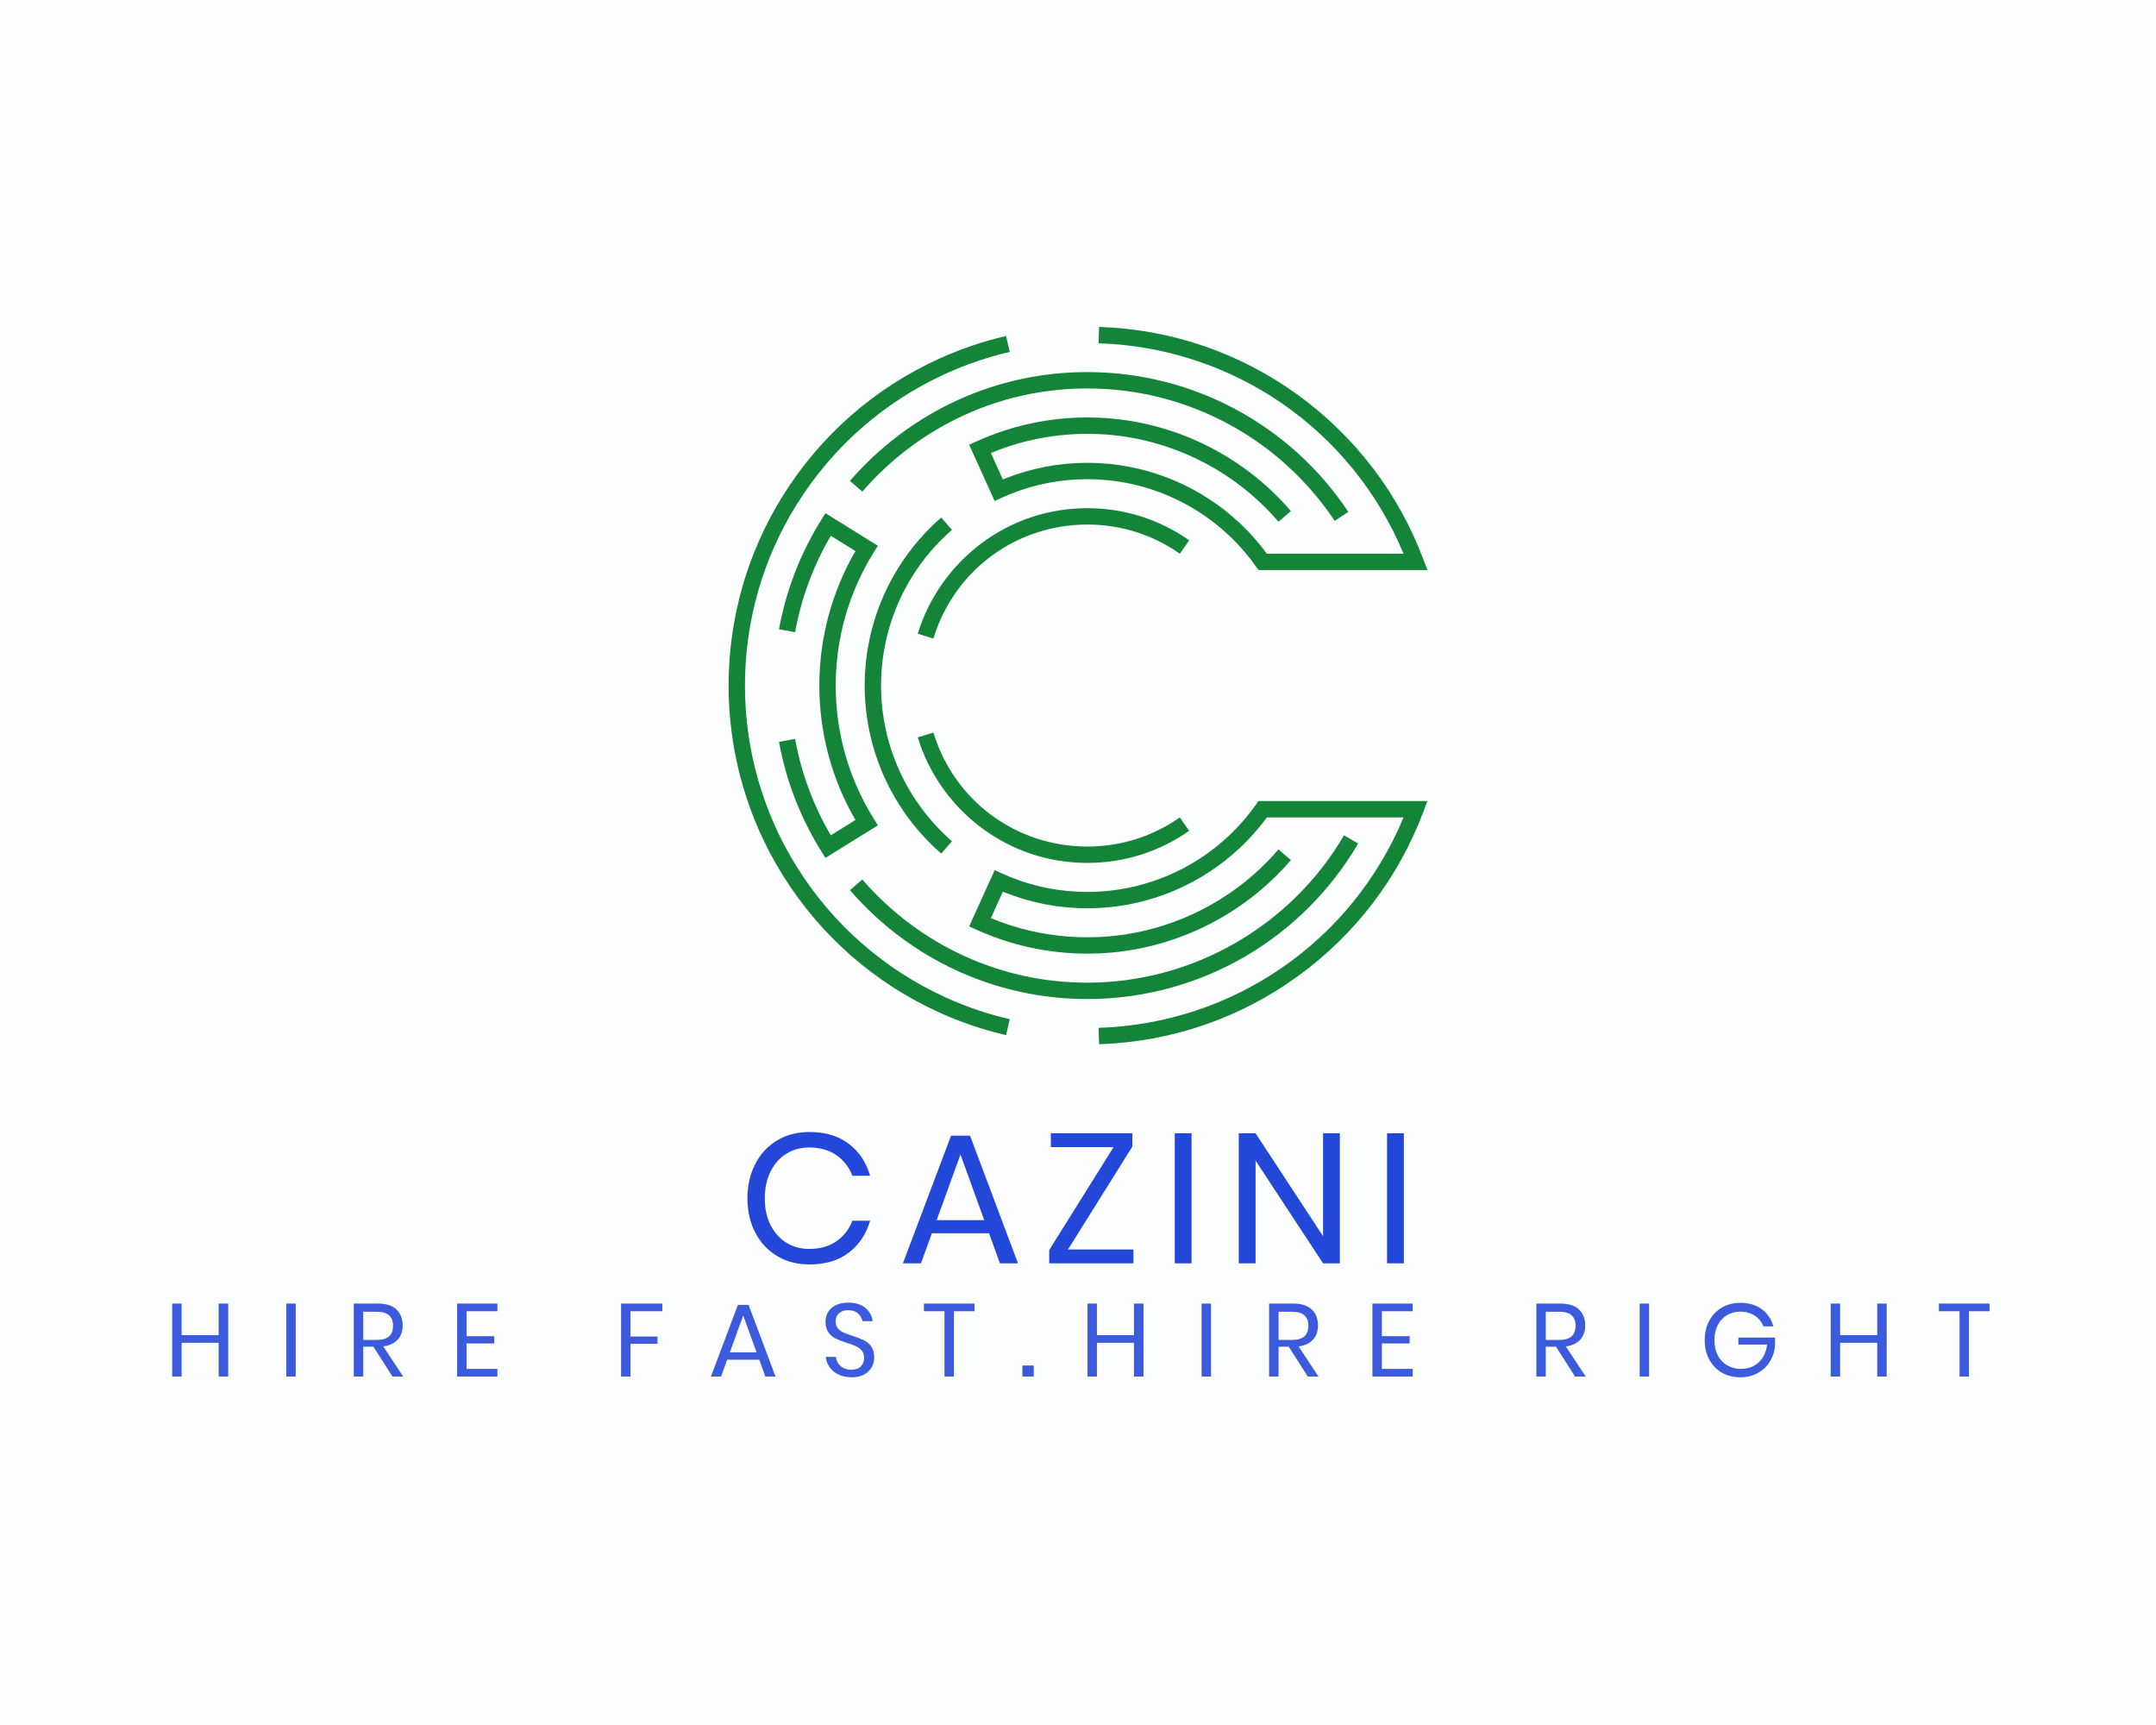 <?xml version="1.0" encoding="UTF-8" standalone="no" ?>
<!DOCTYPE svg PUBLIC "-//W3C//DTD SVG 1.1//EN" "http://www.w3.org/Graphics/SVG/1.1/DTD/svg11.dtd">
<svg xmlns="http://www.w3.org/2000/svg" xmlns:xlink="http://www.w3.org/1999/xlink" version="1.1" width="1280" height="1024" viewBox="0 0 1280 1024" xml:space="preserve">
<desc>Created with Fabric.js 5.3.0</desc>
<defs>
</defs>
<g transform="matrix(1 0 0 1 640 512)" id="background-logo"  >
<rect style="stroke: none; stroke-width: 0; stroke-dasharray: none; stroke-linecap: butt; stroke-dashoffset: 0; stroke-linejoin: miter; stroke-miterlimit: 4; fill: rgb(251,253,255); fill-rule: nonzero; opacity: 1;"  paint-order="stroke"  x="-640" y="-512" rx="0" ry="0" width="1280" height="1024" />
</g>
<g transform="matrix(1.921 0 0 1.921 640 406.968)" id="logo-logo"  >
<g style=""  paint-order="stroke"   >
		<g transform="matrix(2.756 0 0 -2.756 0 0)"  >
<path style="stroke: none; stroke-width: 1; stroke-dasharray: none; stroke-linecap: butt; stroke-dashoffset: 0; stroke-linejoin: miter; stroke-miterlimit: 4; fill: rgb(20,132,56); fill-rule: nonzero; opacity: 1;"  paint-order="stroke"  transform=" translate(-71.634, -72.938)" d="M 73.942 111.317 C 89.069 110.834 102.351 101.624 108.139 87.725 L 108.139 87.725 L 92.814 87.725 C 92.478 88.183 92.123 88.632 91.756 89.065 L 91.756 89.065 C 91.121 89.816 90.441 90.531 89.734 91.19 L 89.734 91.19 C 85.447 95.196 79.866 97.571 74.02 97.877 L 74.02 97.877 C 73.569 97.9 73.12 97.913 72.688 97.913 L 72.688 97.913 C 69.488 97.913 66.374 97.316 63.437 96.141 L 63.437 96.141 C 63.361 96.111 63.284 96.079 63.208 96.049 L 63.208 96.049 L 61.863 99.014 C 62.58 99.312 63.314 99.582 64.054 99.822 L 64.054 99.822 C 66.835 100.714 69.739 101.166 72.688 101.166 L 72.688 101.166 C 73.087 101.166 73.506 101.156 73.931 101.138 L 73.931 101.138 C 81.689 100.802 89.047 97.22 94.118 91.31 L 94.118 91.31 L 95.51 92.505 C 90.11 98.798 82.274 102.614 74.011 102.971 L 74.011 102.971 C 73.559 102.991 73.113 103.001 72.688 103.001 L 72.688 103.001 C 69.549 103.001 66.456 102.519 63.491 101.568 L 63.491 101.568 C 62.393 101.212 61.306 100.793 60.264 100.319 L 60.264 100.319 L 59.429 99.941 L 62.289 93.632 L 63.126 94.015 C 63.449 94.163 63.78 94.304 64.114 94.436 L 64.114 94.436 C 66.838 95.526 69.722 96.079 72.688 96.079 L 72.688 96.079 C 73.088 96.079 73.504 96.067 73.923 96.044 L 73.923 96.044 C 79.34 95.761 84.51 93.561 88.483 89.849 L 88.483 89.849 C 89.137 89.239 89.767 88.577 90.355 87.881 L 90.355 87.881 C 90.792 87.365 91.21 86.826 91.596 86.279 L 91.596 86.279 L 91.87 85.891 L 110.815 85.891 L 110.348 87.132 C 107.57 94.499 102.721 100.851 96.326 105.502 L 96.326 105.502 C 89.798 110.248 82.078 112.893 74.001 113.151 L 74.001 113.151 z M 56.058 109.586 C 48.8 106.288 42.73 100.958 38.507 94.172 L 38.507 94.172 C 34.546 87.814 32.453 80.472 32.453 72.94 L 32.453 72.94 C 32.453 65.409 34.546 58.066 38.507 51.707 L 38.507 51.707 C 42.728 44.92 48.798 39.589 56.058 36.291 L 56.058 36.291 C 58.47 35.195 60.997 34.338 63.566 33.741 L 63.566 33.741 L 63.981 35.528 C 61.529 36.097 59.118 36.915 56.817 37.961 L 56.817 37.961 C 49.888 41.109 44.095 46.197 40.064 52.676 L 40.064 52.676 C 36.284 58.745 34.287 65.752 34.287 72.94 L 34.287 72.94 C 34.287 80.129 36.284 87.135 40.064 93.202 L 40.064 93.202 C 44.096 99.68 49.89 104.768 56.818 107.915 L 56.818 107.915 C 59.118 108.962 61.529 109.781 63.98 110.348 L 63.98 110.348 L 63.567 112.135 C 60.996 111.541 58.469 110.683 56.058 109.586 M 58.163 104.952 C 53.564 102.866 49.379 99.73 46.062 95.883 L 46.062 95.883 L 47.451 94.685 C 50.595 98.331 54.562 101.304 58.922 103.281 L 58.922 103.281 C 63.254 105.252 67.885 106.252 72.688 106.252 L 72.688 106.252 C 83.853 106.252 94.221 100.7 100.423 91.4 L 100.423 91.4 L 101.949 92.417 C 95.406 102.229 84.468 108.087 72.688 108.087 L 72.688 108.087 C 67.622 108.087 62.734 107.032 58.163 104.952 M 60.747 88.844 C 57.397 86.324 54.881 82.739 53.665 78.749 L 53.665 78.749 L 55.419 78.214 C 57.75 85.857 64.69 90.993 72.689 90.993 L 72.689 90.993 C 76.425 90.993 80.008 89.862 83.05 87.723 L 83.05 87.723 L 84.106 89.223 C 80.753 91.581 76.805 92.827 72.689 92.827 L 72.689 92.827 C 68.342 92.827 64.212 91.45 60.747 88.844 M 42.828 91.489 C 40.486 87.726 38.898 83.609 38.106 79.254 L 38.106 79.254 L 39.911 78.926 C 40.606 82.752 41.952 86.384 43.912 89.734 L 43.912 89.734 L 46.677 88.017 C 44.025 83.451 42.628 78.258 42.628 72.94 L 42.628 72.94 C 42.628 67.622 44.025 62.429 46.677 57.863 L 46.677 57.863 L 43.912 56.146 C 41.952 59.496 40.606 63.128 39.911 66.955 L 39.911 66.955 L 38.106 66.626 C 38.898 62.271 40.486 58.154 42.828 54.391 L 42.828 54.391 L 43.313 53.613 L 49.192 57.266 L 48.707 58.046 C 45.931 62.507 44.463 67.657 44.463 72.94 L 44.463 72.94 C 44.463 78.223 45.931 83.373 48.707 87.835 L 48.707 87.835 L 49.192 88.614 L 43.313 92.266 z M 53.771 89.243 C 52.928 88.267 52.154 87.215 51.473 86.119 L 51.473 86.119 C 49.014 82.171 47.714 77.614 47.714 72.94 L 47.714 72.94 C 47.714 68.266 49.014 63.708 51.473 59.761 L 51.473 59.761 C 52.154 58.665 52.928 57.613 53.771 56.638 L 53.771 56.638 C 54.548 55.735 55.399 54.881 56.297 54.099 L 56.297 54.099 L 57.501 55.482 C 56.669 56.208 55.881 56.999 55.159 57.836 L 55.159 57.836 C 54.378 58.74 53.662 59.714 53.03 60.73 L 53.03 60.73 C 50.753 64.387 49.549 68.61 49.549 72.94 L 49.549 72.94 C 49.549 77.27 50.753 81.493 53.031 85.15 L 53.031 85.15 C 53.662 86.166 54.378 87.139 55.16 88.044 L 55.16 88.044 C 55.881 88.88 56.669 89.672 57.501 90.398 L 57.501 90.398 L 56.297 91.781 C 55.399 90.999 54.548 90.145 53.771 89.243 M 53.665 67.129 C 54.881 63.139 57.397 59.555 60.747 57.035 L 60.747 57.035 C 64.212 54.43 68.342 53.053 72.689 53.053 L 72.689 53.053 C 76.801 53.053 80.748 54.298 84.101 56.652 L 84.101 56.652 L 83.047 58.154 C 80.004 56.017 76.423 54.887 72.689 54.887 L 72.689 54.887 C 64.69 54.887 57.749 60.022 55.419 67.665 L 55.419 67.665 z M 91.869 59.988 L 91.596 59.599 C 91.202 59.042 90.785 58.503 90.352 57.994 L 90.352 57.994 C 89.772 57.307 89.142 56.646 88.482 56.029 L 88.482 56.029 C 84.509 52.317 79.34 50.117 73.923 49.833 L 73.923 49.833 C 73.5 49.811 73.085 49.8 72.688 49.8 L 72.688 49.8 C 69.723 49.8 66.839 50.352 64.11 51.444 L 64.11 51.444 C 63.793 51.569 63.463 51.71 63.128 51.863 L 63.128 51.863 L 62.292 52.246 L 59.429 45.936 L 60.264 45.556 C 61.312 45.081 62.399 44.662 63.493 44.31 L 63.493 44.31 C 66.456 43.359 69.549 42.878 72.688 42.878 L 72.688 42.878 C 73.115 42.878 73.561 42.888 74.012 42.908 L 74.012 42.908 C 82.274 43.265 90.11 47.079 95.508 53.371 L 95.508 53.371 L 94.115 54.565 C 89.046 48.657 81.689 45.076 73.931 44.74 L 73.931 44.74 C 73.508 44.722 73.089 44.712 72.688 44.712 L 72.688 44.712 C 69.74 44.712 66.835 45.165 64.054 46.057 L 64.054 46.057 C 63.317 46.293 62.582 46.563 61.863 46.862 L 61.863 46.862 L 63.209 49.829 C 63.284 49.798 63.359 49.768 63.433 49.739 L 63.433 49.739 C 66.375 48.562 69.488 47.965 72.688 47.965 L 72.688 47.965 C 73.116 47.965 73.564 47.977 74.02 48.001 L 74.02 48.001 C 79.866 48.307 85.447 50.682 89.734 54.689 L 89.734 54.689 C 90.448 55.355 91.127 56.069 91.751 56.808 L 91.751 56.808 C 92.117 57.237 92.473 57.688 92.814 58.154 L 92.814 58.154 L 108.139 58.154 C 102.351 44.254 89.07 35.042 73.942 34.559 L 73.942 34.559 L 74.001 32.725 C 82.078 32.983 89.798 35.628 96.326 40.375 L 96.326 40.375 C 102.721 45.025 107.571 51.378 110.348 58.747 L 110.348 58.747 L 110.815 59.988 z M 72.688 39.625 C 67.89 39.625 63.257 40.625 58.921 42.597 L 58.921 42.597 L 58.79 42.656 C 54.483 44.635 50.565 47.585 47.451 51.195 L 47.451 51.195 L 46.062 49.997 C 49.378 46.15 53.563 43.014 58.161 40.927 L 58.161 40.927 L 58.343 40.845 L 58.344 40.845 C 62.869 38.818 67.693 37.791 72.688 37.791 L 72.688 37.791 C 78.939 37.791 85.078 39.453 90.441 42.598 L 90.441 42.598 C 95.646 45.65 100.006 50.017 103.05 55.225 L 103.05 55.225 L 101.466 56.15 C 95.51 45.958 84.482 39.625 72.688 39.625" stroke-linecap="round" />
</g>
</g>
</g>
<g transform="matrix(1.921 0 0 1.921 638.604 711.293)" id="text-logo"  >
<g style=""  paint-order="stroke"   >
		<g transform="matrix(1 0 0 1 0 0)" id="text-logo-path-0"  >
<path style="stroke: none; stroke-width: 0; stroke-dasharray: none; stroke-linecap: butt; stroke-dashoffset: 0; stroke-linejoin: miter; stroke-miterlimit: 4; fill: rgb(35,71,217); fill-rule: nonzero; opacity: 1;"  paint-order="stroke"  transform=" translate(-104.225, 20.12)" d="M 21.95 -40.58 Q 29.3 -40.58 34.09 -36.96 Q 38.87 -33.34 40.7 -27.07 L 40.7 -27.07 L 35.23 -27.07 Q 33.69 -31.07 30.27 -33.43 Q 26.85 -35.8 21.89 -35.8 L 21.89 -35.8 Q 17.96 -35.8 14.85 -33.89 Q 11.74 -31.98 9.95 -28.41 Q 8.15 -24.85 8.15 -20.06 L 8.15 -20.06 Q 8.15 -15.33 9.95 -11.8 Q 11.74 -8.27 14.85 -6.36 Q 17.96 -4.45 21.89 -4.45 L 21.89 -4.45 Q 26.85 -4.45 30.27 -6.81 Q 33.69 -9.18 35.23 -13.17 L 35.23 -13.17 L 40.7 -13.17 Q 38.87 -6.9 34.09 -3.28 Q 29.3 0.34 21.95 0.34 L 21.95 0.34 Q 16.3 0.34 11.97 -2.25 Q 7.64 -4.84 5.22 -9.49 Q 2.79 -14.14 2.79 -20.06 L 2.79 -20.06 Q 2.79 -26.05 5.22 -30.72 Q 7.64 -35.4 11.97 -37.99 Q 16.3 -40.58 21.95 -40.58 L 21.95 -40.58 Z M 80.83 0 L 77.46 -9.29 L 59.79 -9.29 L 56.43 0 L 50.84 0 L 65.72 -39.44 L 71.59 -39.44 L 86.41 0 L 80.83 0 Z M 61.27 -13.34 L 75.98 -13.34 L 68.63 -33.63 L 61.27 -13.34 Z M 121.75 -36.08 L 101.86 -4.28 L 122.09 -4.28 L 122.09 0 L 96.05 0 L 96.05 -4.1 L 115.94 -35.91 L 96.56 -35.91 L 96.56 -40.19 L 121.75 -40.19 L 121.75 -36.08 Z M 134.86 -40.19 L 140.05 -40.19 L 140.05 0 L 134.86 0 L 134.86 -40.19 Z M 185.88 -40.19 L 185.88 0 L 180.69 0 L 159.83 -31.75 L 159.83 0 L 154.64 0 L 154.64 -40.19 L 159.83 -40.19 L 180.69 -8.38 L 180.69 -40.19 L 185.88 -40.19 Z M 200.47 -40.19 L 205.66 -40.19 L 205.66 0 L 200.47 0 L 200.47 -40.19 Z" stroke-linecap="round" />
</g>
</g>
</g>
<g transform="matrix(1.921 0 0 1.921 641.706 795.426)" id="tagline-cca530c1-af32-47bf-8e18-40195fad8209-logo"  >
<g style=""  paint-order="stroke"   >
		<g transform="matrix(1 0 0 1 5.684342e-14 0)" id="tagline-cca530c1-af32-47bf-8e18-40195fad8209-logo-path-0"  >
<path style="stroke: none; stroke-width: 0; stroke-dasharray: none; stroke-linecap: butt; stroke-dashoffset: 0; stroke-linejoin: miter; stroke-miterlimit: 4; fill: rgb(59,90,220); fill-rule: nonzero; opacity: 1;"  paint-order="stroke"  transform=" translate(-283.17, 11.315)" d="M 16.7 -22.56 L 19.65 -22.56 L 19.65 0 L 16.7 0 L 16.7 -10.43 L 5.25 -10.43 L 5.25 0 L 2.34 0 L 2.34 -22.56 L 5.25 -22.56 L 5.25 -12.8 L 16.7 -12.8 L 16.7 -22.56 Z M 37.6 -22.56 L 40.51 -22.56 L 40.51 0 L 37.6 0 L 37.6 -22.56 Z M 73.73 0 L 70.43 0 L 64.54 -9.22 L 61.38 -9.22 L 61.38 0 L 58.46 0 L 58.46 -22.56 L 65.89 -22.56 Q 69.73 -22.56 71.65 -20.72 Q 73.57 -18.88 73.57 -15.84 L 73.57 -15.84 Q 73.57 -13.09 72.03 -11.41 Q 70.5 -9.73 67.58 -9.31 L 67.58 -9.31 L 73.73 0 Z M 61.38 -20.03 L 61.38 -11.33 L 65.63 -11.33 Q 70.59 -11.33 70.59 -15.68 L 70.59 -15.68 Q 70.59 -20.03 65.63 -20.03 L 65.63 -20.03 L 61.38 -20.03 Z M 102.85 -20.19 L 93.31 -20.19 L 93.31 -12.48 L 101.89 -12.48 L 101.89 -10.24 L 93.31 -10.24 L 93.31 -2.37 L 102.85 -2.37 L 102.85 0 L 90.4 0 L 90.4 -22.56 L 102.85 -22.56 L 102.85 -20.19 Z M 141.06 -22.56 L 153.82 -22.56 L 153.82 -20.19 L 143.97 -20.19 L 143.97 -12.38 L 152.32 -12.38 L 152.32 -10.11 L 143.97 -10.11 L 143.97 0 L 141.06 0 L 141.06 -22.56 Z M 185.66 0 L 183.78 -5.22 L 173.86 -5.22 L 171.97 0 L 168.83 0 L 177.18 -22.14 L 180.48 -22.14 L 188.8 0 L 185.66 0 Z M 174.69 -7.49 L 182.94 -7.49 L 178.82 -18.88 L 174.69 -7.49 Z M 219.3 -5.86 Q 219.3 -4.26 218.53 -2.88 Q 217.76 -1.5 216.19 -0.64 Q 214.62 0.22 212.32 0.22 L 212.32 0.22 Q 210.08 0.22 208.34 -0.59 Q 206.59 -1.41 205.55 -2.83 Q 204.51 -4.26 204.35 -6.08 L 204.35 -6.08 L 207.46 -6.08 Q 207.55 -5.12 208.11 -4.21 Q 208.67 -3.3 209.71 -2.7 Q 210.75 -2.11 212.22 -2.11 L 212.22 -2.11 Q 214.14 -2.11 215.17 -3.14 Q 216.19 -4.16 216.19 -5.76 L 216.19 -5.76 Q 216.19 -7.14 215.47 -8 Q 214.75 -8.86 213.7 -9.36 Q 212.64 -9.86 210.82 -10.43 L 210.82 -10.43 Q 208.67 -11.14 207.38 -11.76 Q 206.08 -12.38 205.17 -13.63 Q 204.26 -14.88 204.26 -16.93 L 204.26 -16.93 Q 204.26 -18.69 205.1 -20.03 Q 205.95 -21.38 207.54 -22.11 Q 209.12 -22.85 211.26 -22.85 L 211.26 -22.85 Q 214.59 -22.85 216.54 -21.23 Q 218.5 -19.62 218.82 -17.12 L 218.82 -17.12 L 215.68 -17.12 Q 215.42 -18.46 214.3 -19.49 Q 213.18 -20.51 211.26 -20.51 L 211.26 -20.51 Q 209.5 -20.51 208.45 -19.6 Q 207.39 -18.69 207.39 -17.02 L 207.39 -17.02 Q 207.39 -15.71 208.08 -14.9 Q 208.77 -14.08 209.79 -13.62 Q 210.82 -13.15 212.61 -12.58 L 212.61 -12.58 Q 214.78 -11.87 216.11 -11.23 Q 217.44 -10.59 218.37 -9.3 Q 219.3 -8 219.3 -5.86 L 219.3 -5.86 Z M 234.66 -22.56 L 250.3 -22.56 L 250.3 -20.19 L 243.94 -20.19 L 243.94 0 L 241.02 0 L 241.02 -20.19 L 234.66 -20.19 L 234.66 -22.56 Z M 265.09 -3.42 L 268.61 -3.42 L 268.61 0 L 265.09 0 L 265.09 -3.42 Z M 299.58 -22.56 L 302.53 -22.56 L 302.53 0 L 299.58 0 L 299.58 -10.43 L 288.13 -10.43 L 288.13 0 L 285.22 0 L 285.22 -22.56 L 288.13 -22.56 L 288.13 -12.8 L 299.58 -12.8 L 299.58 -22.56 Z M 320.48 -22.56 L 323.39 -22.56 L 323.39 0 L 320.48 0 L 320.48 -22.56 Z M 356.61 0 L 353.31 0 L 347.42 -9.22 L 344.26 -9.22 L 344.26 0 L 341.34 0 L 341.34 -22.56 L 348.77 -22.56 Q 352.61 -22.56 354.53 -20.72 Q 356.45 -18.88 356.45 -15.84 L 356.45 -15.84 Q 356.45 -13.09 354.91 -11.41 Q 353.38 -9.73 350.46 -9.31 L 350.46 -9.31 L 356.61 0 Z M 344.26 -20.03 L 344.26 -11.33 L 348.51 -11.33 Q 353.47 -11.33 353.47 -15.68 L 353.47 -15.68 Q 353.47 -20.03 348.51 -20.03 L 348.51 -20.03 L 344.26 -20.03 Z M 385.73 -20.19 L 376.19 -20.19 L 376.19 -12.48 L 384.77 -12.48 L 384.77 -10.24 L 376.19 -10.24 L 376.19 -2.37 L 385.73 -2.37 L 385.73 0 L 373.28 0 L 373.28 -22.56 L 385.73 -22.56 L 385.73 -20.19 Z M 439.2 0 L 435.9 0 L 430.02 -9.22 L 426.85 -9.22 L 426.85 0 L 423.94 0 L 423.94 -22.56 L 431.36 -22.56 Q 435.2 -22.56 437.12 -20.72 Q 439.04 -18.88 439.04 -15.84 L 439.04 -15.84 Q 439.04 -13.09 437.5 -11.41 Q 435.97 -9.73 433.06 -9.31 L 433.06 -9.31 L 439.2 0 Z M 426.85 -20.03 L 426.85 -11.33 L 431.1 -11.33 Q 436.06 -11.33 436.06 -15.68 L 436.06 -15.68 Q 436.06 -20.03 431.1 -20.03 L 431.1 -20.03 L 426.85 -20.03 Z M 455.87 -22.56 L 458.78 -22.56 L 458.78 0 L 455.87 0 L 455.87 -22.56 Z M 486.98 -22.78 Q 490.91 -22.78 493.58 -20.83 Q 496.26 -18.88 497.18 -15.52 L 497.18 -15.52 L 494.11 -15.52 Q 493.31 -17.57 491.44 -18.82 Q 489.57 -20.06 487.01 -20.06 L 487.01 -20.06 Q 484.7 -20.06 482.88 -18.99 Q 481.06 -17.92 480.02 -15.94 Q 478.98 -13.95 478.98 -11.26 L 478.98 -11.26 Q 478.98 -8.51 480.03 -6.51 Q 481.09 -4.51 482.96 -3.44 Q 484.83 -2.37 487.26 -2.37 L 487.26 -2.37 Q 489.34 -2.37 491.07 -3.26 Q 492.8 -4.16 493.9 -5.87 Q 495.01 -7.58 495.23 -9.89 L 495.23 -9.89 L 486.37 -9.89 L 486.37 -12.06 L 497.7 -12.06 L 497.7 -9.38 Q 497.41 -6.69 496.03 -4.51 Q 494.66 -2.34 492.32 -1.06 Q 489.98 0.22 487.01 0.22 L 487.01 0.22 Q 483.74 0.22 481.25 -1.23 Q 478.75 -2.69 477.36 -5.3 Q 475.97 -7.9 475.97 -11.26 L 475.97 -11.26 Q 475.97 -14.62 477.36 -17.23 Q 478.75 -19.84 481.25 -21.31 Q 483.74 -22.78 486.98 -22.78 L 486.98 -22.78 Z M 529.28 -22.56 L 532.22 -22.56 L 532.22 0 L 529.28 0 L 529.28 -10.43 L 517.82 -10.43 L 517.82 0 L 514.91 0 L 514.91 -22.56 L 517.82 -22.56 L 517.82 -12.8 L 529.28 -12.8 L 529.28 -22.56 Z M 548.35 -22.56 L 564 -22.56 L 564 -20.19 L 557.63 -20.19 L 557.63 0 L 554.72 0 L 554.72 -20.19 L 548.35 -20.19 L 548.35 -22.56 Z" stroke-linecap="round" />
</g>
</g>
</g>
</svg>